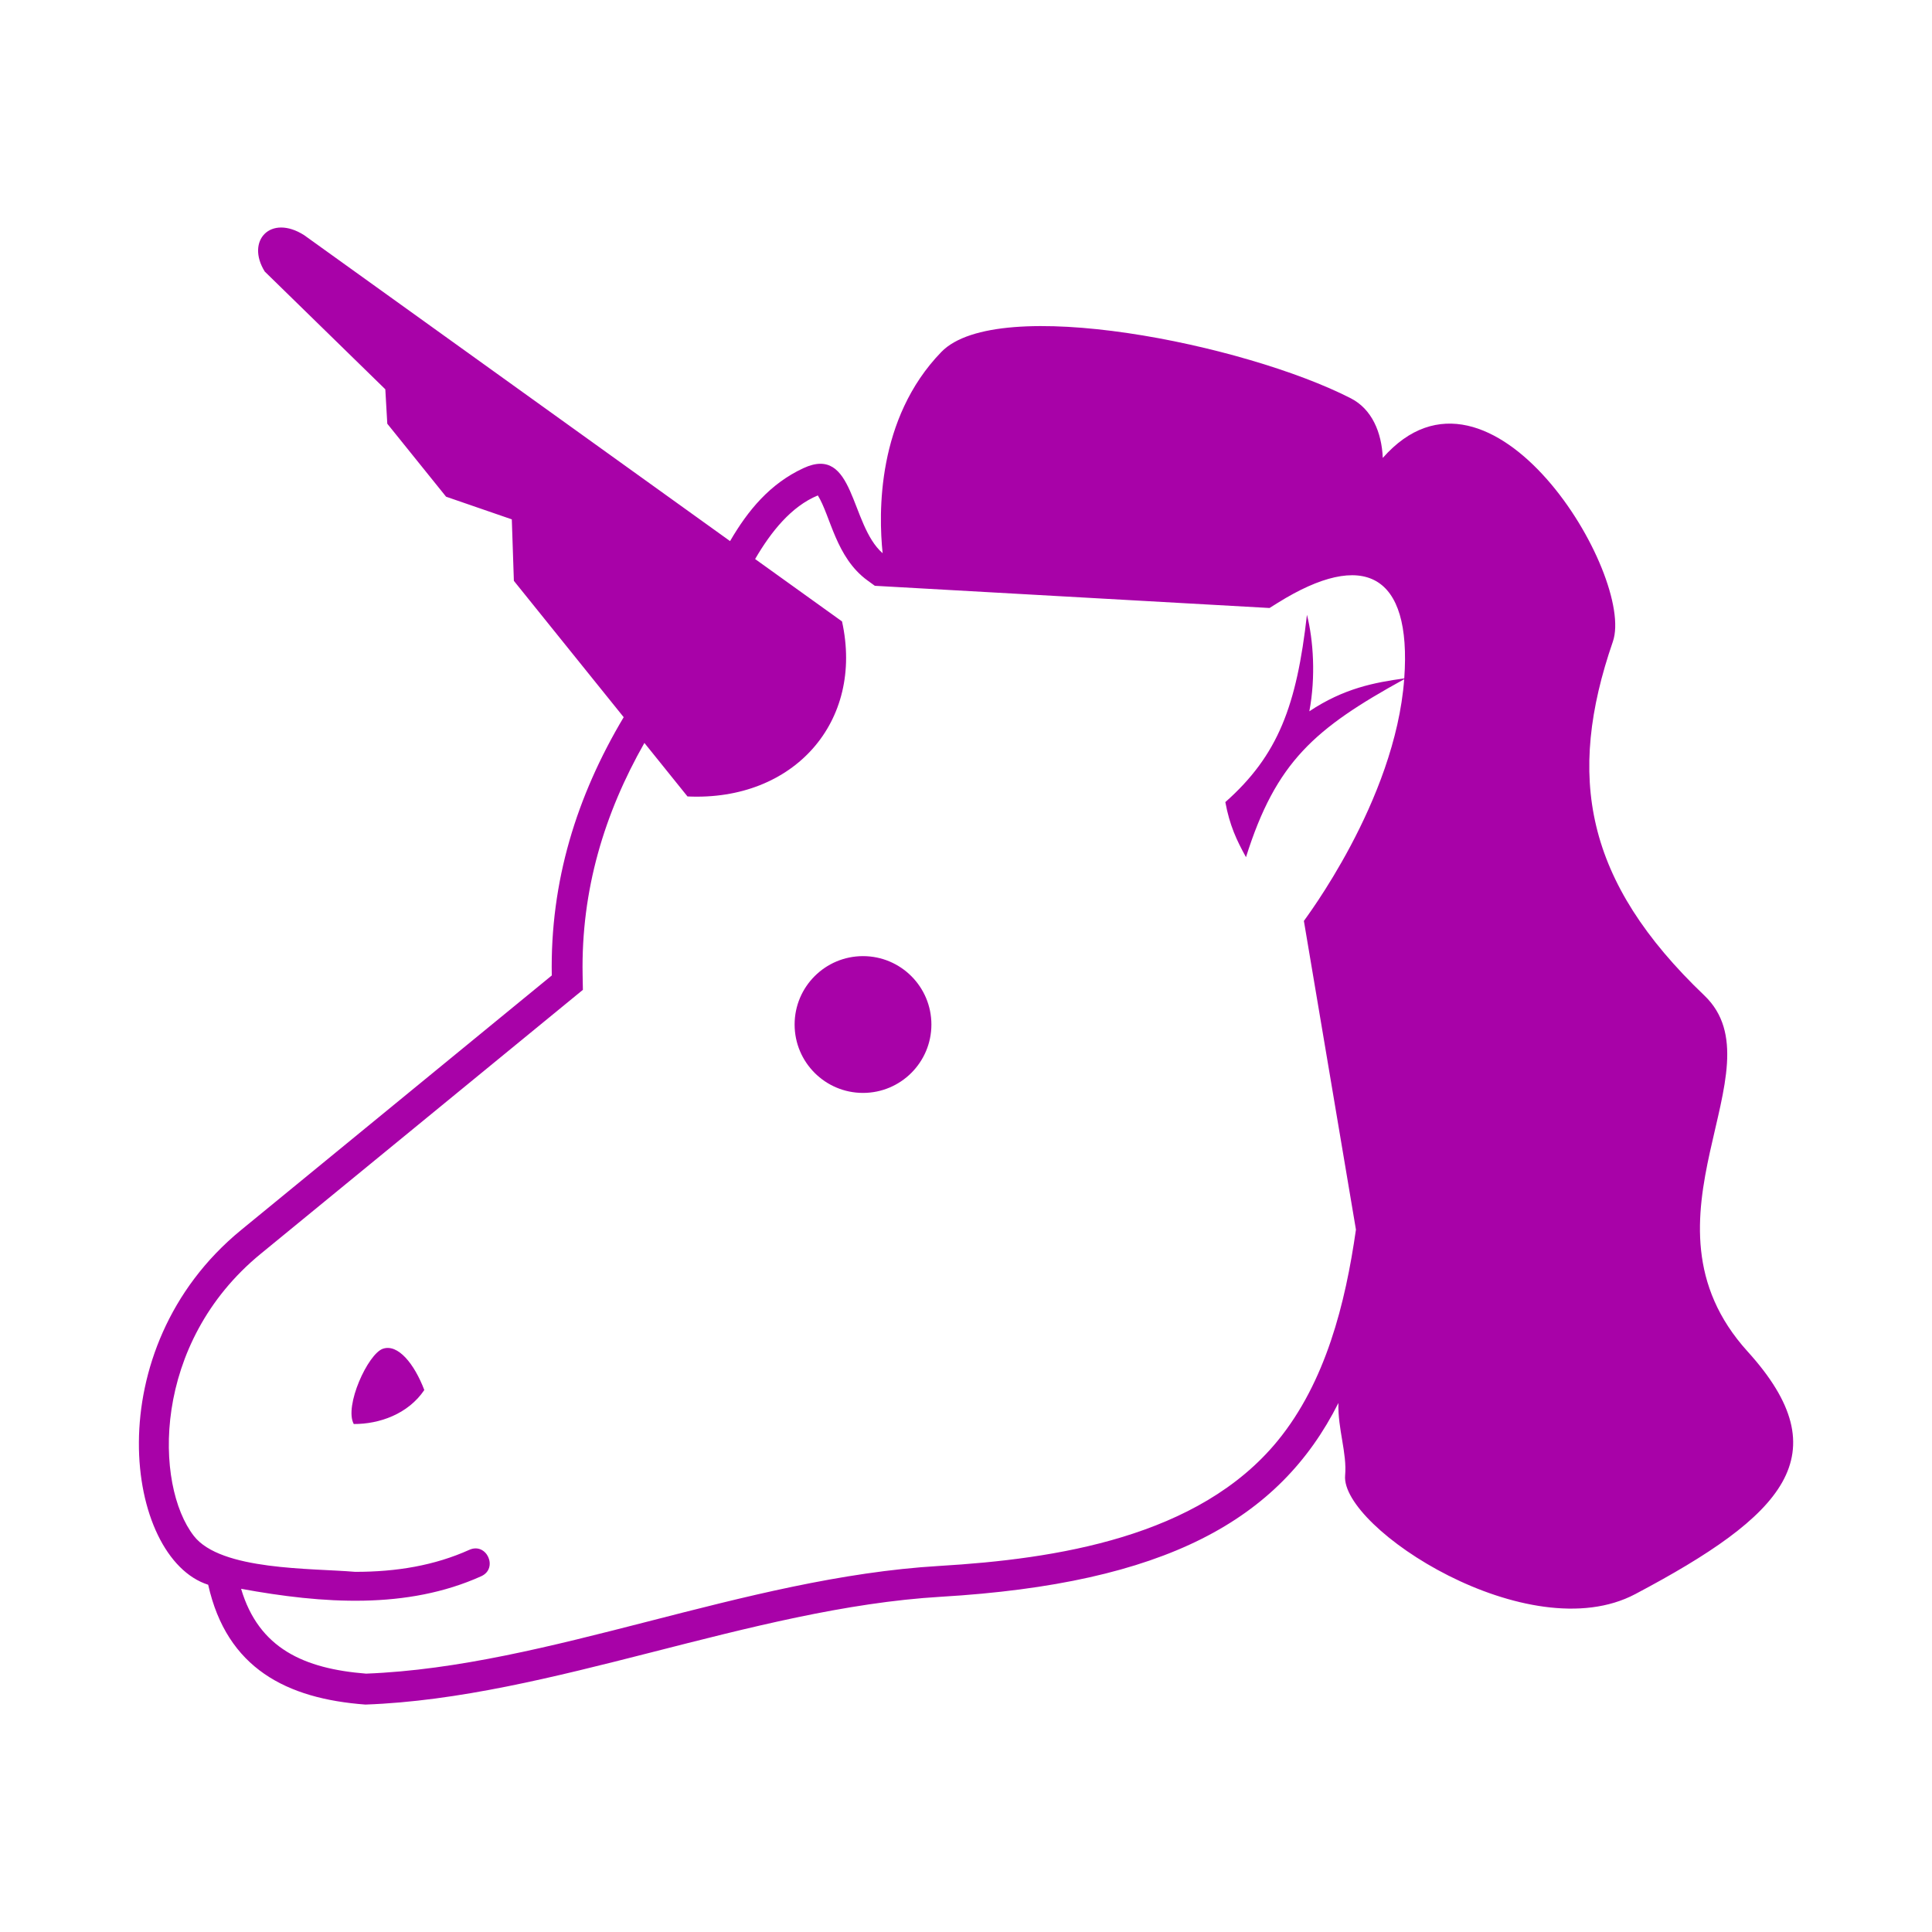 <svg xmlns="http://www.w3.org/2000/svg" xmlns:xlink="http://www.w3.org/1999/xlink" xml:space="preserve" style="shape-rendering:geometricPrecision;text-rendering:geometricPrecision;image-rendering:optimizeQuality;" viewBox="0 0 100 100" x="0px" y="0px" fill-rule="evenodd" clip-rule="evenodd"><defs><style type="text/css">
   
    .fil0 {fill:rgb(168, 2, 168)}
   
  </style></defs><g><path class="fil0" d="M10.777 82.027c-4.302,-1.368 -5.832,-12.189 1.703,-18.362l16.08 -13.175c-0.089,-4.865 1.285,-9.28 3.722,-13.368l-5.684 -7.057 -0.107 -3.183 -3.402 -1.173 -3.043 -3.778 -0.102 -1.781 -6.241 -6.095c-0.99,-1.595 0.302,-2.983 2.034,-1.887l22.051 15.839c0.93,-1.598 2.066,-2.969 3.789,-3.772 2.678,-1.248 2.408,2.919 4.108,4.4 -0.216,-2.062 -0.309,-6.966 3.038,-10.417 2.915,-3.006 15.726,-0.405 21.197,2.399 1.083,0.556 1.597,1.753 1.652,3.085 5.597,-6.351 13.081,6.115 11.91,9.506 -2.408,6.979 -1.465,12.398 4.734,18.317 4.016,3.835 -3.978,11.569 2.241,18.429 4.854,5.355 1.869,8.489 -5.816,12.556 -5.518,2.921 -15.261,-3.426 -15.018,-6.143 0.104,-1.15 -0.386,-2.409 -0.347,-3.749 -3.053,6.069 -8.969,9.343 -20.571,10.03 -9.876,0.586 -20.205,5.239 -29.792,5.58 -4.068,-0.304 -7.167,-1.867 -8.137,-6.198zm7.533 -8.32c1.322,0.007 2.812,-0.514 3.652,-1.76 -0.519,-1.361 -1.363,-2.4 -2.141,-2.137 -0.777,0.262 -2.015,2.974 -1.511,3.896zm17.275 -32.482l-2.231 -2.771c-2.066,3.633 -3.279,7.605 -3.198,12.006l0.014 0.774 -16.678 13.665c-5.655,4.632 -5.5,11.973 -3.459,14.6 1.398,1.801 6.099,1.665 8.349,1.859 2.151,0.002 4.115,-0.33 5.91,-1.139 0.899,-0.405 1.514,0.961 0.615,1.367 -3.833,1.727 -8.199,1.426 -12.428,0.65 0.917,3.1 3.279,4.137 6.467,4.391 9.494,-0.363 19.518,-4.972 29.666,-5.574 6.044,-0.358 13.43,-1.486 17.516,-6.474 2.49,-3.041 3.509,-7.11 4.055,-10.934l-2.694 -15.977c0,-0.028 4.72,-6.176 5.192,-12.513 -4.641,2.555 -6.635,4.278 -8.189,9.213 -0.488,-0.885 -0.843,-1.638 -1.069,-2.851 2.74,-2.426 3.692,-5 4.224,-9.695 0.333,1.306 0.461,3.217 0.124,4.994 1.799,-1.195 3.376,-1.489 4.913,-1.702 0.391,-5.444 -2.105,-6.682 -6.545,-3.912l-0.429 0.268 -20.428 -1.149 -0.379 -0.275c-1.645,-1.193 -1.913,-3.347 -2.572,-4.402 -1.376,0.567 -2.426,1.883 -3.246,3.292l4.498 3.229c1.146,5.189 -2.493,9.317 -7.997,9.059zm9.084 8.264c1.954,0 3.54,1.585 3.54,3.54 0,1.955 -1.586,3.54 -3.54,3.54 -1.955,0 -3.54,-1.585 -3.54,-3.54 0,-1.955 1.585,-3.54 3.54,-3.54z"/></g></svg>